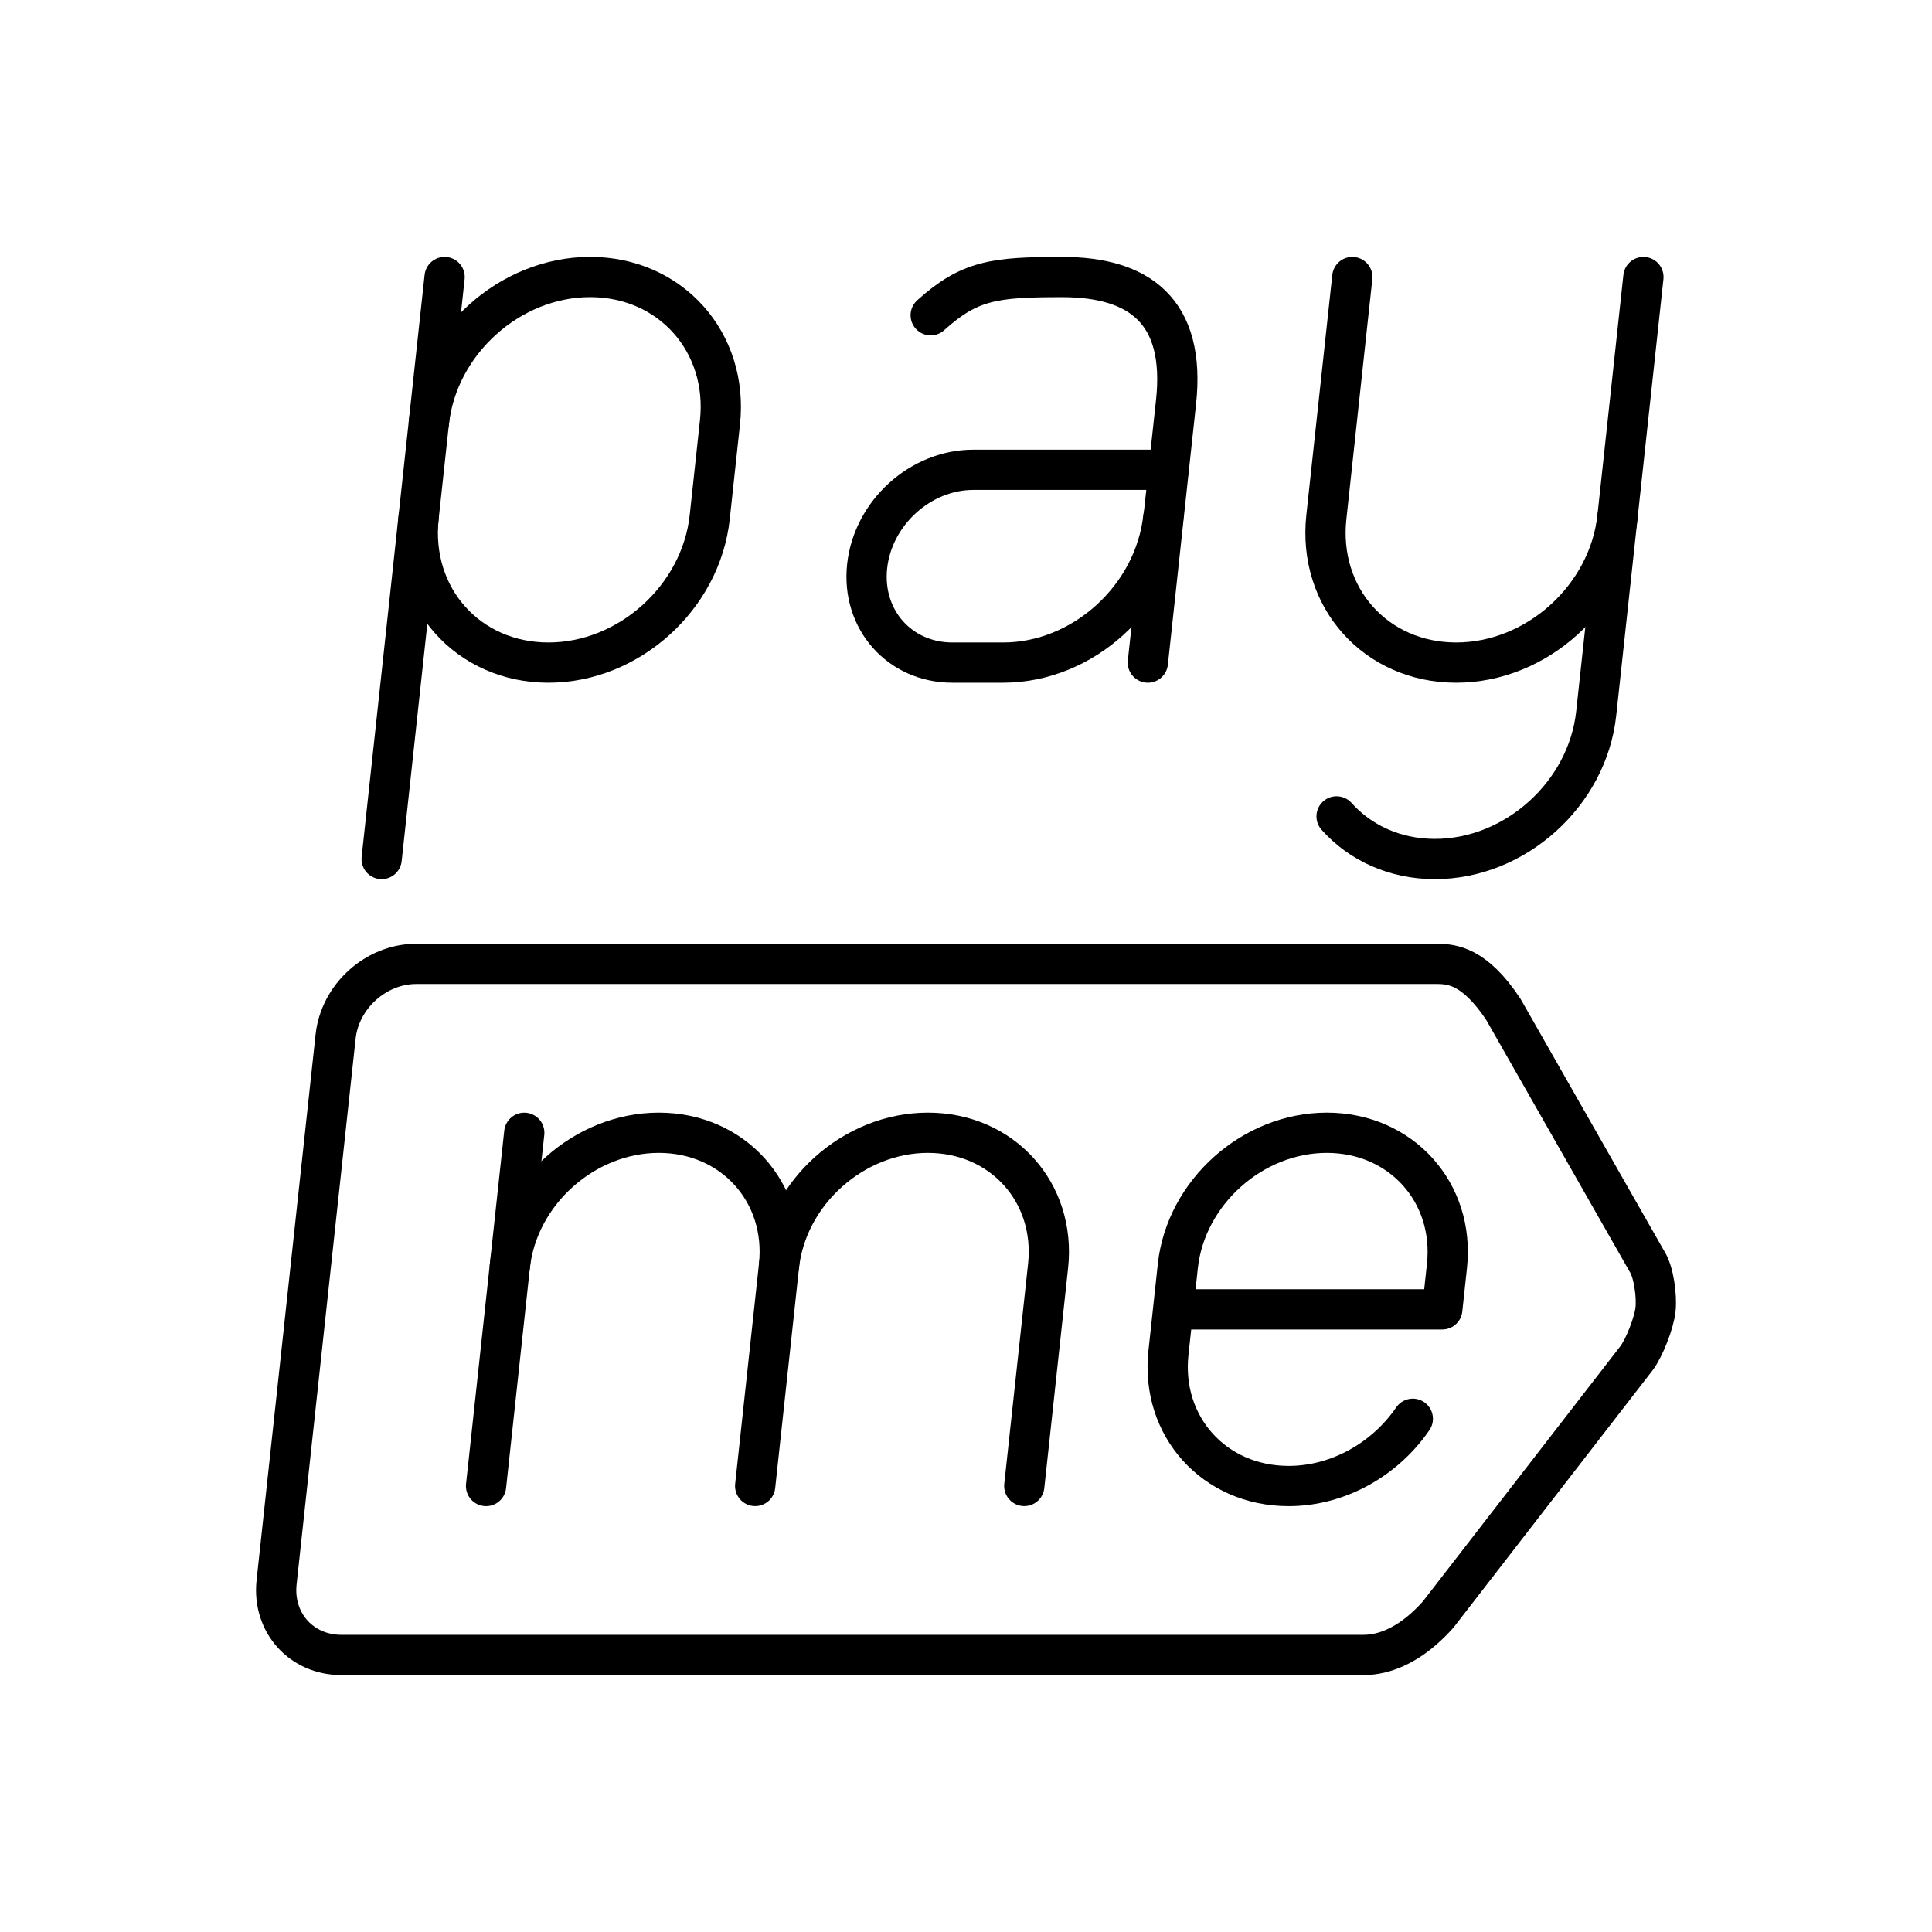 <?xml version="1.0" encoding="UTF-8"?><svg id="a" xmlns="http://www.w3.org/2000/svg" viewBox="0 0 48 48"><defs><style>.b{fill:none;stroke:#000;stroke-linecap:round;stroke-linejoin:round;}</style></defs><path class="b" d="M12.667,31.455c.198-1.829,1.855-3.312,3.701-3.312h0c1.846,0,3.183,1.483,2.985,3.312l-.591,5.464"/><line class="b" x1="13.025" y1="28.144" x2="12.076" y2="36.92"/><path class="b" d="M19.353,31.455c.198-1.829,1.855-3.312,3.701-3.312h0c1.846,0,3.183,1.483,2.985,3.312l-.591,5.464"/><path class="b" d="M35.101,35.249c-.684.998-1.842,1.671-3.086,1.671h0c-1.846,0-3.183-1.483-2.985-3.312l.233-2.153c.198-1.829,1.855-3.312,3.701-3.312h0c1.846,0,3.183,1.483,2.985,3.312l-.116,1.076h-6.686"/><path class="b" d="M40.185,12.847l-.528,4.88c-.216,1.996-2.01,3.615-4.007,3.615h0c-.999,0-1.859-.405-2.443-1.059"/><path class="b" d="M40.83,6.883l-.645,5.964c-.216,1.996-2.01,3.615-4.007,3.615h0c-1.997,0-3.441-1.618-3.225-3.615l.645-5.964"/><path class="b" d="M10.401,12.847c-.216,1.996,1.228,3.615,3.225,3.615h0c1.997,0,3.792-1.618,4.007-3.615l.254-2.35c.216-1.996-1.228-3.615-3.225-3.615h0c-1.997,0-3.792,1.618-4.007,3.615"/><line class="b" x1="11.046" y1="6.883" x2="9.482" y2="21.342"/><path class="b" d="M28.903,12.847c-.216,1.996-1.998,3.615-3.98,3.615h-1.26c-1.313,0-2.262-1.072-2.119-2.395.143-1.323,1.323-2.395,2.637-2.395h4.855"/><path class="b" d="M23.123,7.832c.966-.872,1.585-.949,3.267-.949,1.91,0,3.074.84,2.828,3.109l-.7,6.47"/><path class="b" d="M35.723,40.121c-.906,1.01-1.675.996-1.897.996H8.485c-1.002,0-1.721-.806-1.613-1.807l1.466-13.556c.108-1.001,1.002-1.807,2.004-1.807h25.342c.392,0,.95.05,1.667,1.131l3.571,6.268c.164.254.245.852.209,1.186-.036.334-.274.944-.468,1.207l-4.94,6.383Z"/></svg>